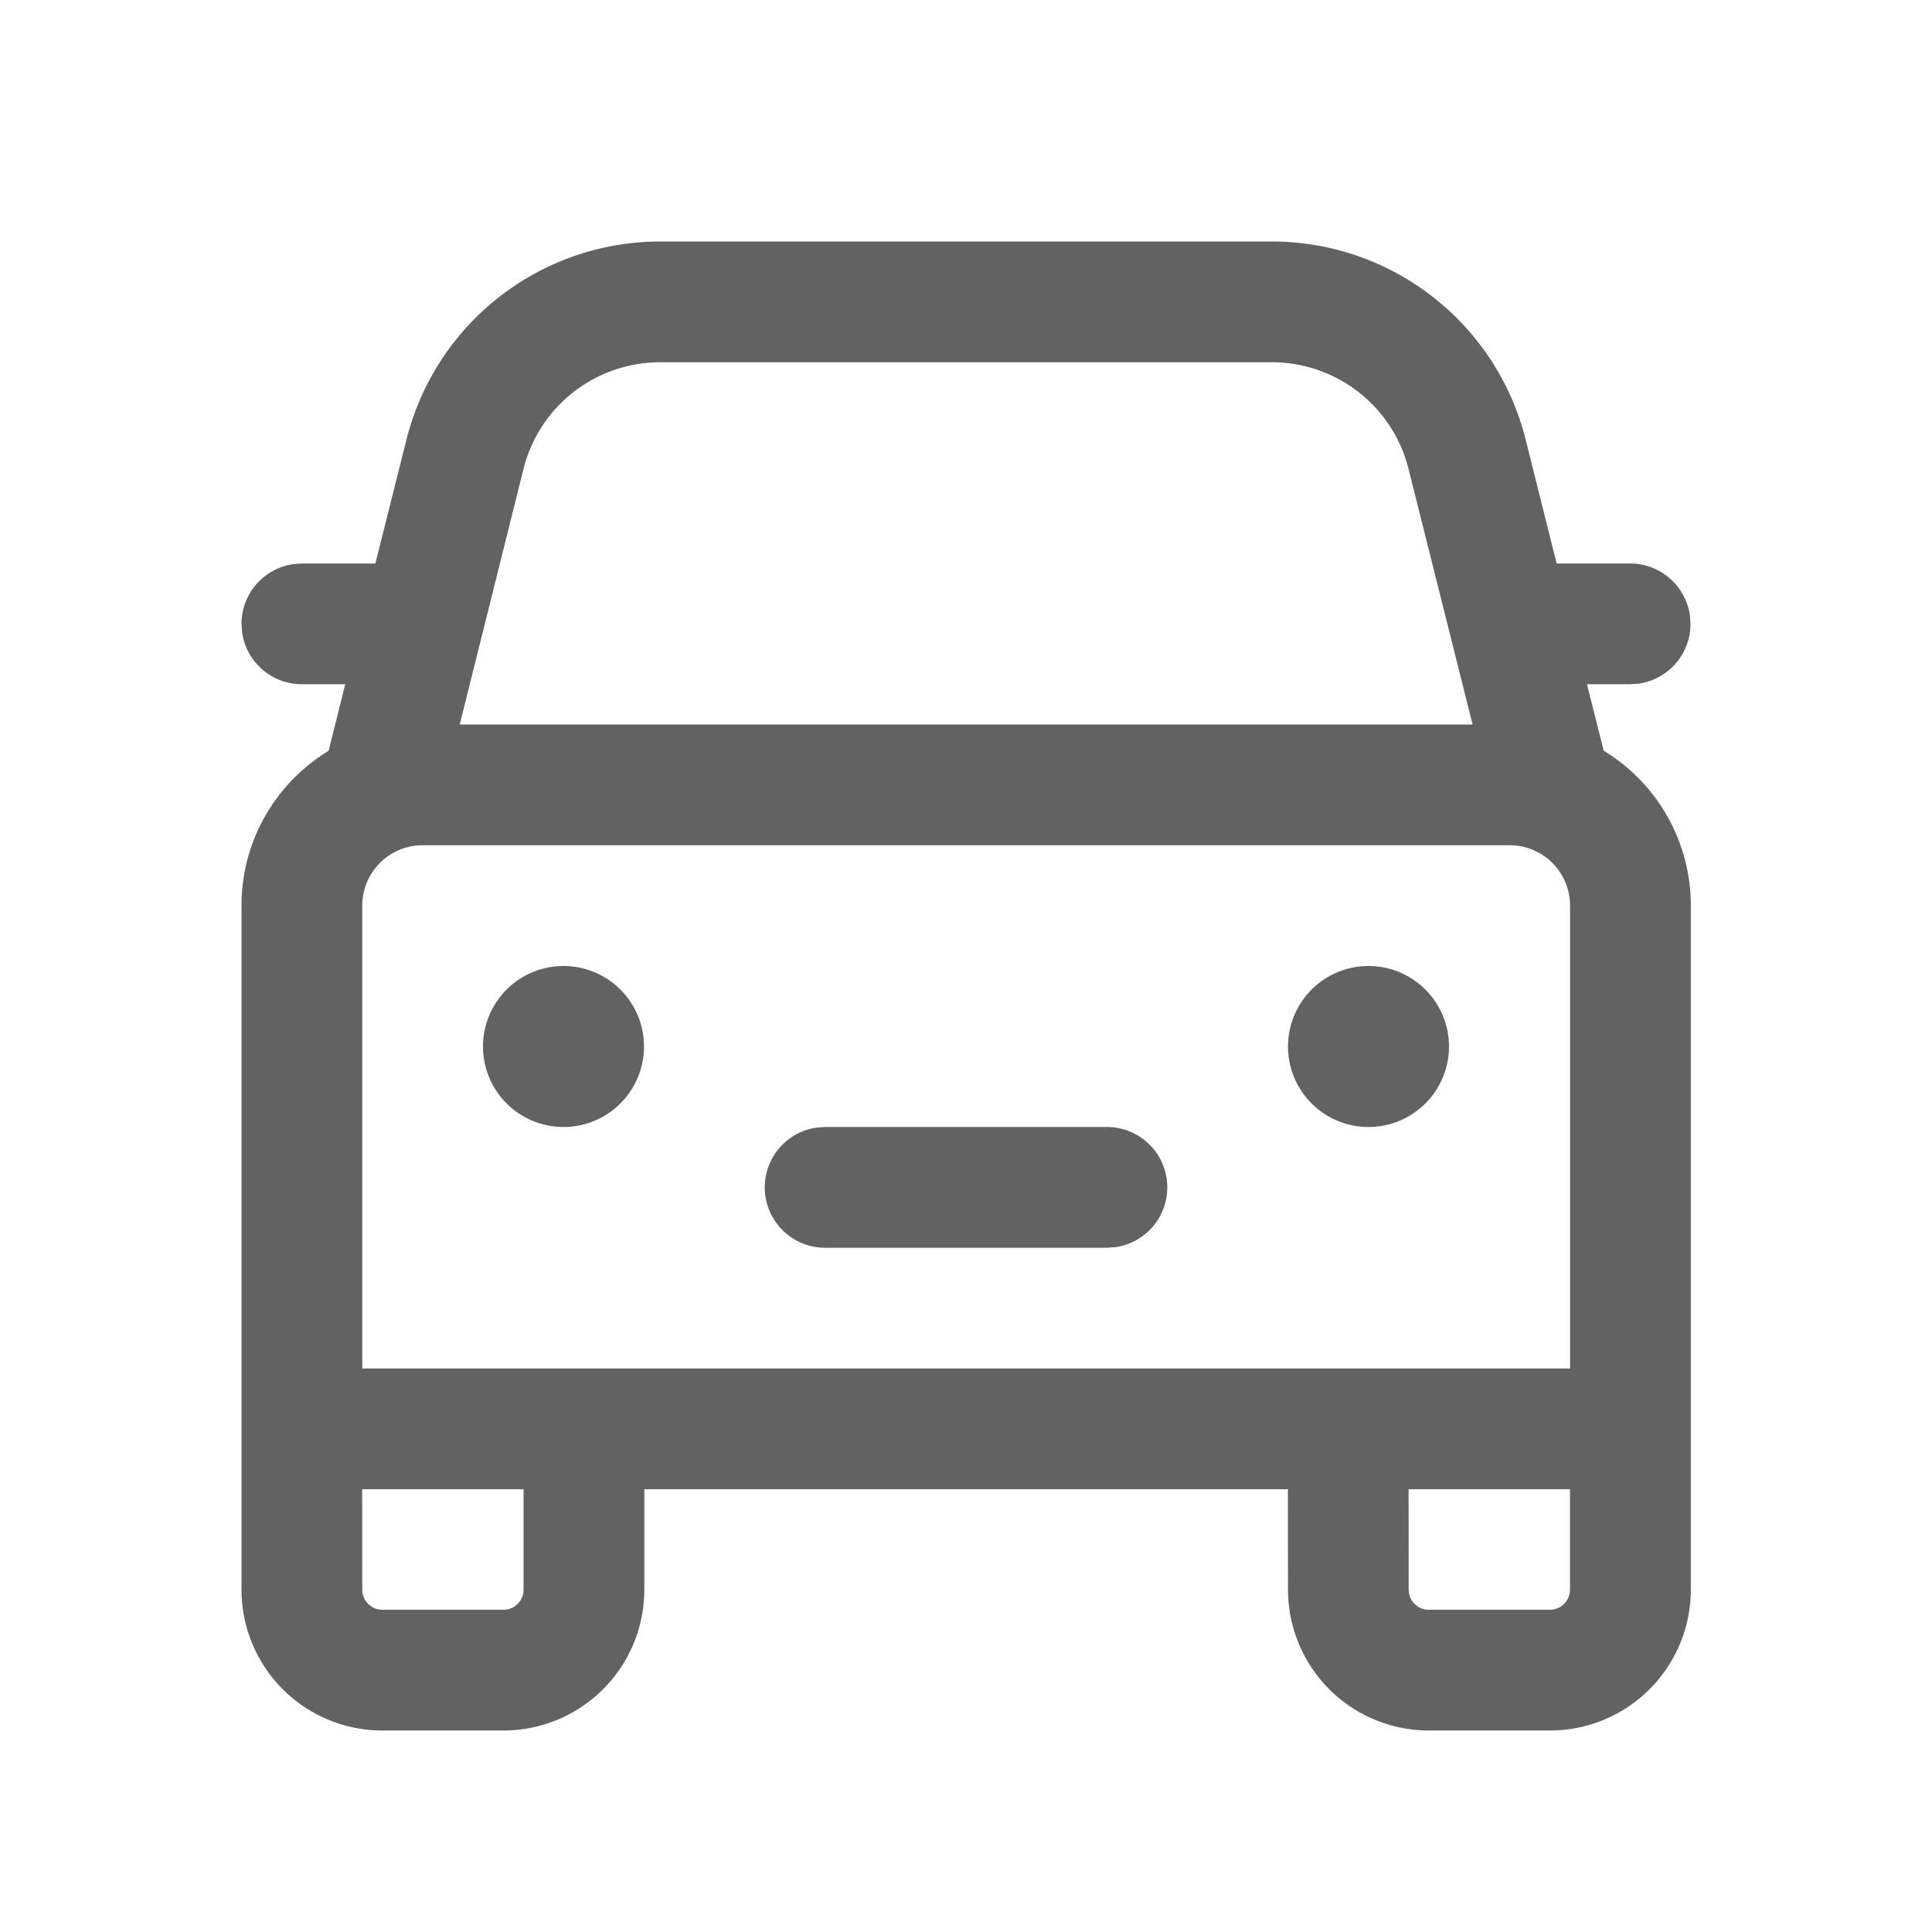 <svg xmlns="http://www.w3.org/2000/svg" xmlns:xlink="http://www.w3.org/1999/xlink" width="24" height="24" preserveAspectRatio="xMidYMid meet" viewBox="0 0 24 24" style="-ms-transform: rotate(360deg); -webkit-transform: rotate(360deg); transform: rotate(360deg);"><g fill="none"><path d="M15.8 3a3.25 3.25 0 0 1 3.152 2.46L19.337 7h.913a.75.75 0 0 1 .743.648L21 7.75a.75.75 0 0 1-.648.743l-.102.007h-.536l.208.826a2.249 2.249 0 0 1 1.082 1.924v8.497a1.75 1.75 0 0 1-1.75 1.75H17.75a1.75 1.75 0 0 1-1.75-1.75l-.001-1.247H8.004v1.247a1.75 1.75 0 0 1-1.75 1.75H4.75A1.75 1.75 0 0 1 3 19.747V11.25c0-.815.433-1.529 1.082-1.923l.207-.827H3.75a.75.75 0 0 1-.743-.648L3 7.75a.75.75 0 0 1 .648-.743L3.75 7h.913l.386-1.538A3.25 3.25 0 0 1 8.202 3h7.597zM6.503 18.5H4.499l.001 1.247c0 .138.112.25.25.25h1.504a.25.25 0 0 0 .25-.25V18.5zm13 0h-2.005l.001 1.247c0 .138.112.25.25.25h1.504a.25.25 0 0 0 .25-.25V18.5zm-.75-8H5.25a.75.75 0 0 0-.75.75V17h15.004v-5.75a.75.75 0 0 0-.75-.75zM10.25 14h3.502a.75.75 0 0 1 .101 1.493l-.101.007h-3.502a.75.75 0 0 1-.102-1.493L10.25 14h3.502h-3.502zM17 12a1 1 0 1 1 0 2a1 1 0 0 1 0-2zM7 12a1 1 0 1 1 0 2a1 1 0 0 1 0-2zm8.8-7.5H8.201a1.75 1.75 0 0 0-1.698 1.326L5.711 9h12.582l-.796-3.176A1.75 1.75 0 0 0 15.799 4.5z" fill="#626262"/></g><rect x="0" y="0" width="24" height="24" fill="rgba(0, 0, 0, 0)" /></svg>